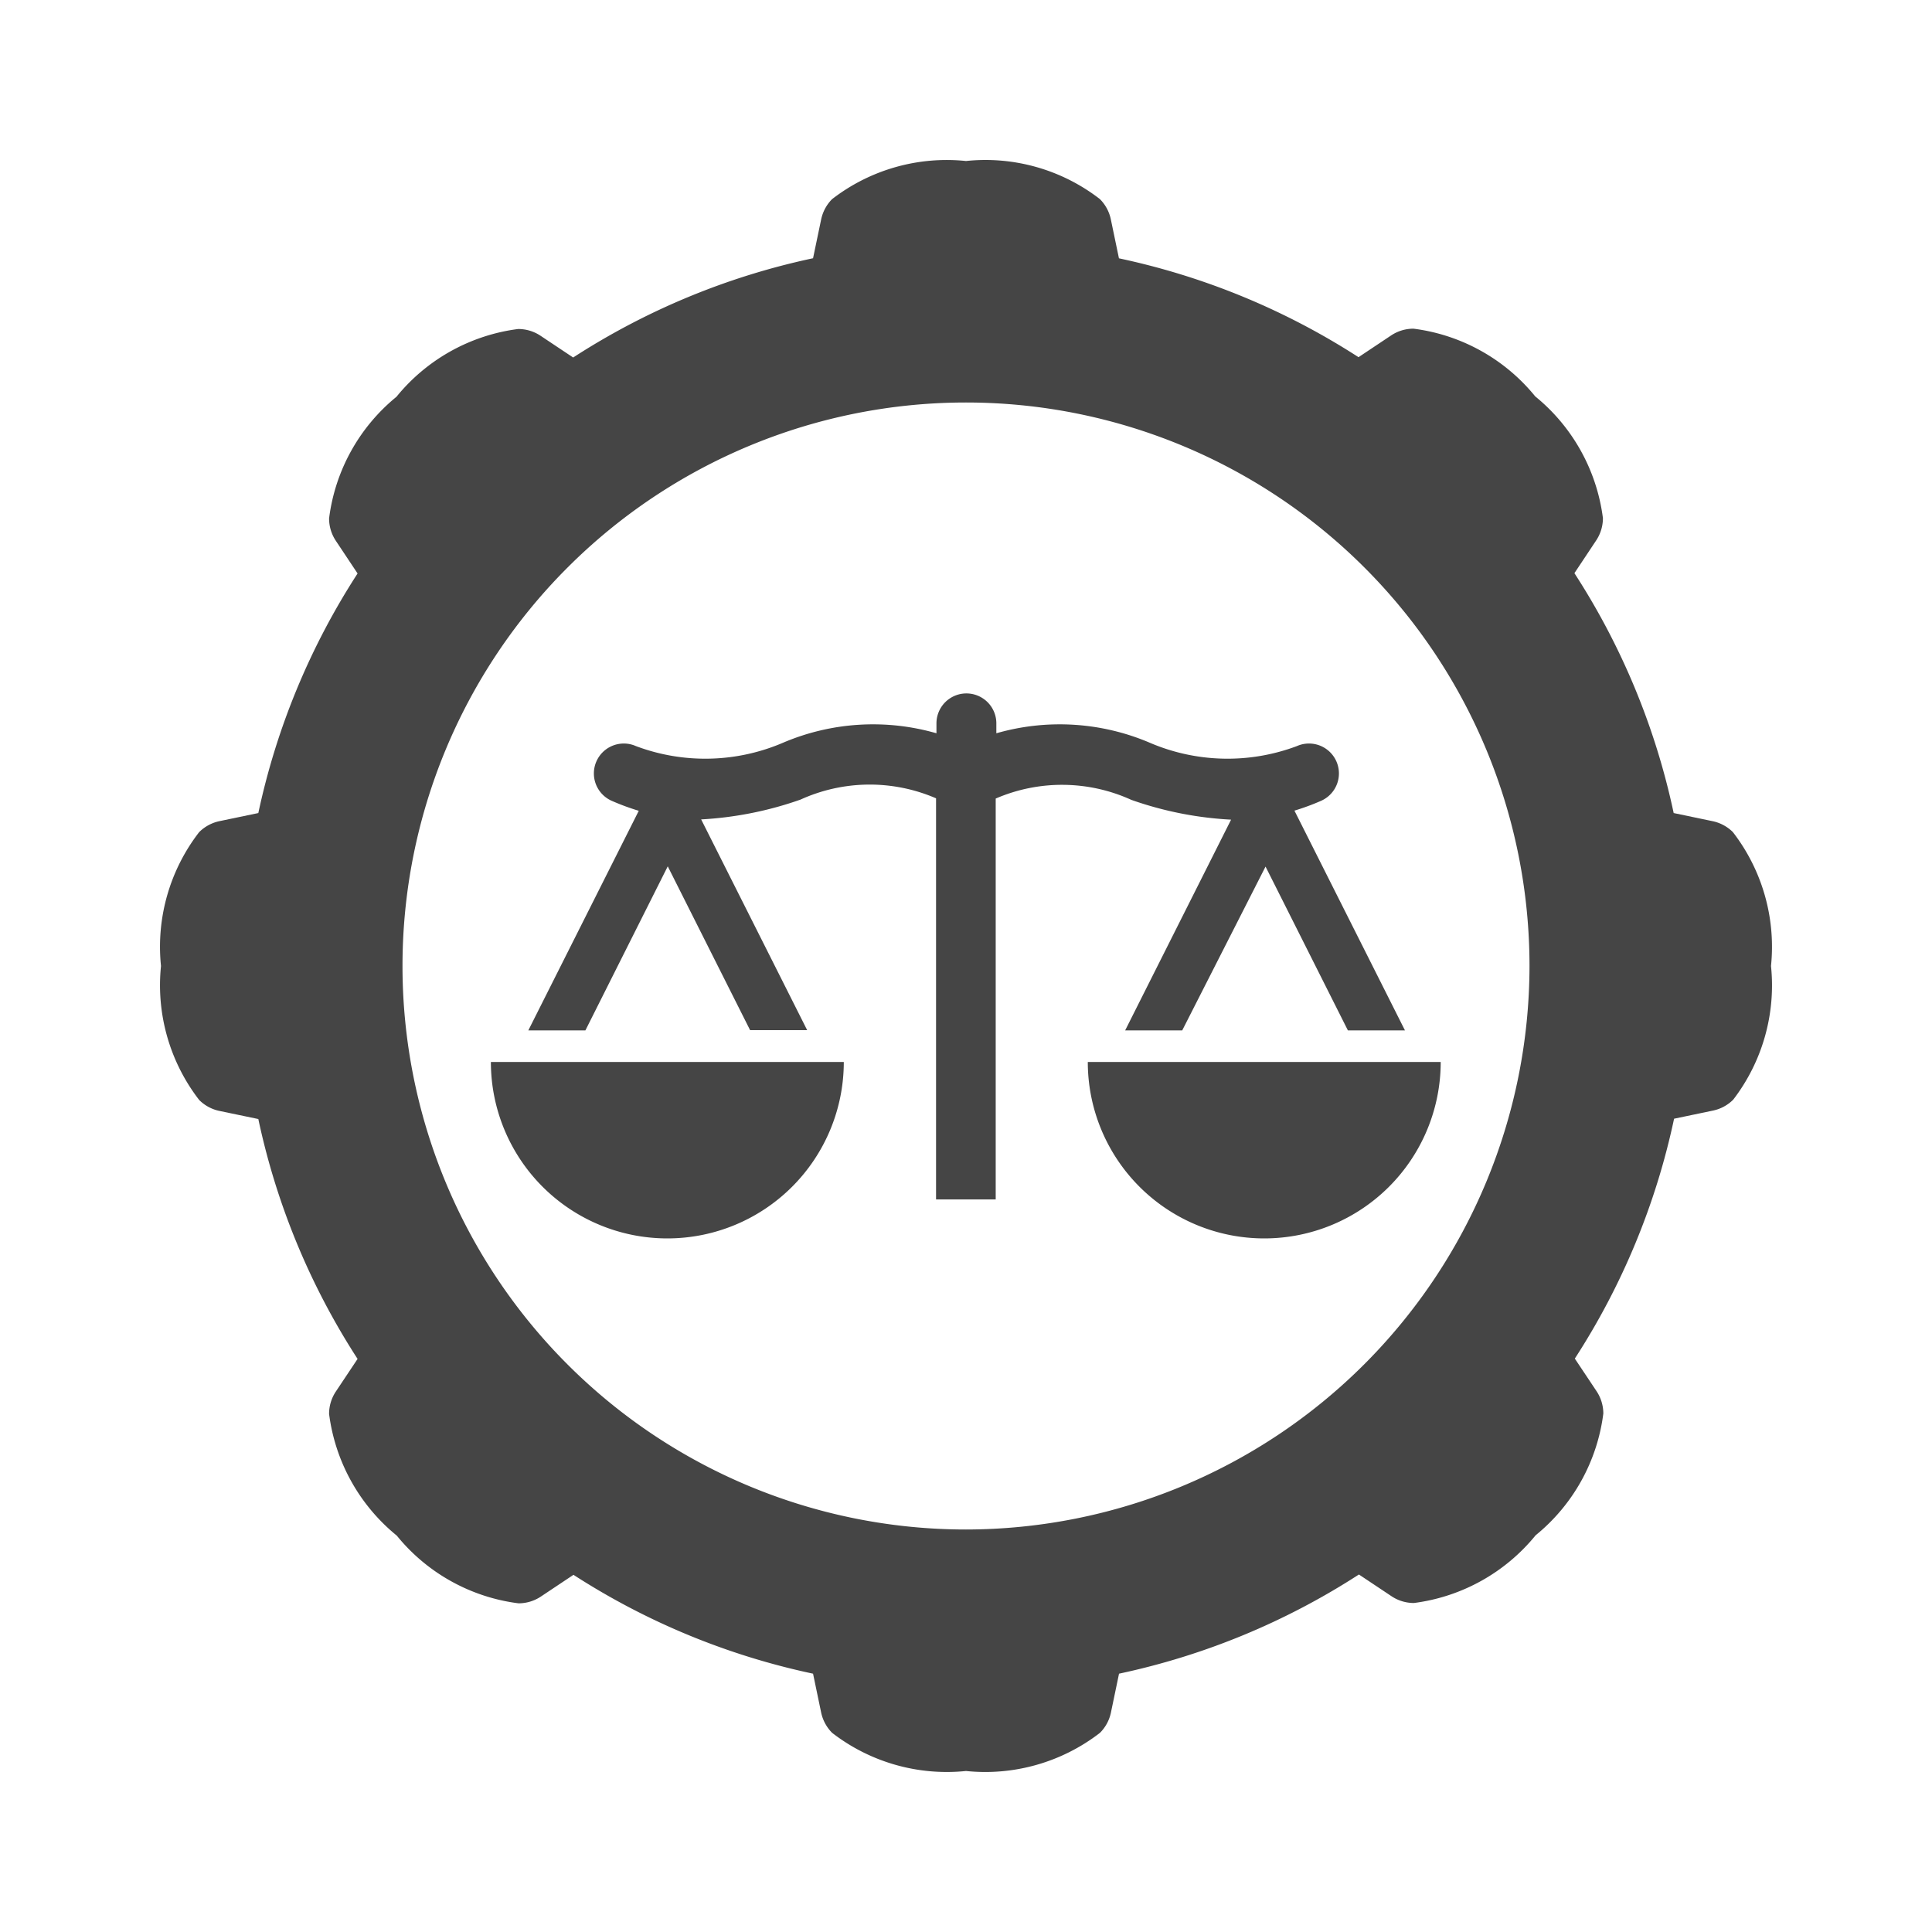 <svg xmlns="http://www.w3.org/2000/svg" xmlns:xlink="http://www.w3.org/1999/xlink" width="24" height="24" viewBox="0 0 24 24">
  <defs>
    <clipPath id="clip-path">
      <rect id="mask" width="24" height="24" transform="translate(-2 -2)" fill="#454545"/>
    </clipPath>
  </defs>
  <g id="ico_per-policy" transform="translate(2 2)" clip-path="url(#clip-path)">
    <g id="img">
      <path id="pass4" d="M19.526,8.336a.505.505,0,0,0-.256-.136l-.479-.1a8.869,8.869,0,0,0-1.233-2.98l.27-.406a.5.5,0,0,0,.084-.278,2.329,2.329,0,0,0-.841-1.512,2.326,2.326,0,0,0-1.512-.841.5.5,0,0,0-.278.084l-.405.27A8.886,8.886,0,0,0,11.9,1.209L11.8.729a.5.5,0,0,0-.137-.256A2.322,2.322,0,0,0,10,0,2.328,2.328,0,0,0,8.336.474.506.506,0,0,0,8.2.729l-.1.479a8.886,8.886,0,0,0-2.98,1.233l-.405-.27a.5.5,0,0,0-.278-.084,2.33,2.33,0,0,0-1.512.842A2.324,2.324,0,0,0,2.088,4.44a.5.5,0,0,0,.084.278l.27.406A8.869,8.869,0,0,0,1.209,8.1l-.48.1a.505.505,0,0,0-.255.137A2.327,2.327,0,0,0,0,10a2.331,2.331,0,0,0,.474,1.664.5.5,0,0,0,.255.137l.48.1a8.869,8.869,0,0,0,1.233,2.98l-.27.405a.5.5,0,0,0-.084.278,2.331,2.331,0,0,0,.841,1.512,2.323,2.323,0,0,0,1.512.841.5.5,0,0,0,.278-.084l.405-.27A8.887,8.887,0,0,0,8.1,18.791l.1.48a.506.506,0,0,0,.137.255A2.328,2.328,0,0,0,10,20a2.328,2.328,0,0,0,1.664-.474.5.5,0,0,0,.137-.255l.1-.48a8.887,8.887,0,0,0,2.98-1.232l.405.27a.5.5,0,0,0,.278.084,2.33,2.33,0,0,0,1.512-.841,2.324,2.324,0,0,0,.841-1.512.5.5,0,0,0-.084-.278l-.27-.405a8.869,8.869,0,0,0,1.233-2.98l.479-.1a.5.5,0,0,0,.256-.137A2.331,2.331,0,0,0,20,10a2.331,2.331,0,0,0-.474-1.664M10,17a7,7,0,1,1,7-7,7.008,7.008,0,0,1-7,7" fill="#454545"/>
      <path id="pass3" d="M82.942,119.2v-4.983a2.075,2.075,0,0,0-1.684.016,4.433,4.433,0,0,1-1.234.246l1.317,2.618h-.709l-1.023-2.035L78.586,117.1h-.709l1.372-2.728a2.982,2.982,0,0,1-.336-.124.371.371,0,0,1,.3-.68,2.45,2.45,0,0,0,1.834-.044,2.849,2.849,0,0,1,1.9-.115v-.123a.372.372,0,1,1,.744,0v.123a2.85,2.85,0,0,1,1.9.115,2.45,2.45,0,0,0,1.834.044.371.371,0,0,1,.3.68,2.942,2.942,0,0,1-.331.122l1.373,2.73h-.709l-1.023-2.035L86,117.1h-.709l1.316-2.618a4.409,4.409,0,0,1-1.24-.246,2.075,2.075,0,0,0-1.684-.016V119.2h-.744Z" transform="translate(-73.314 -106.3)" fill="#454545" fill-rule="evenodd"/>
      <path id="pass2" d="M200.869,191.012a2.192,2.192,0,0,1-4.384,0Z" transform="translate(-184.972 -179.82)" fill="#454545" fill-rule="evenodd"/>
      <path id="pass1" d="M74.4,191.012a2.192,2.192,0,0,1-4.384,0Z" transform="translate(-65.918 -179.82)" fill="#454545" fill-rule="evenodd"/>
    </g>
  </g>
</svg>
